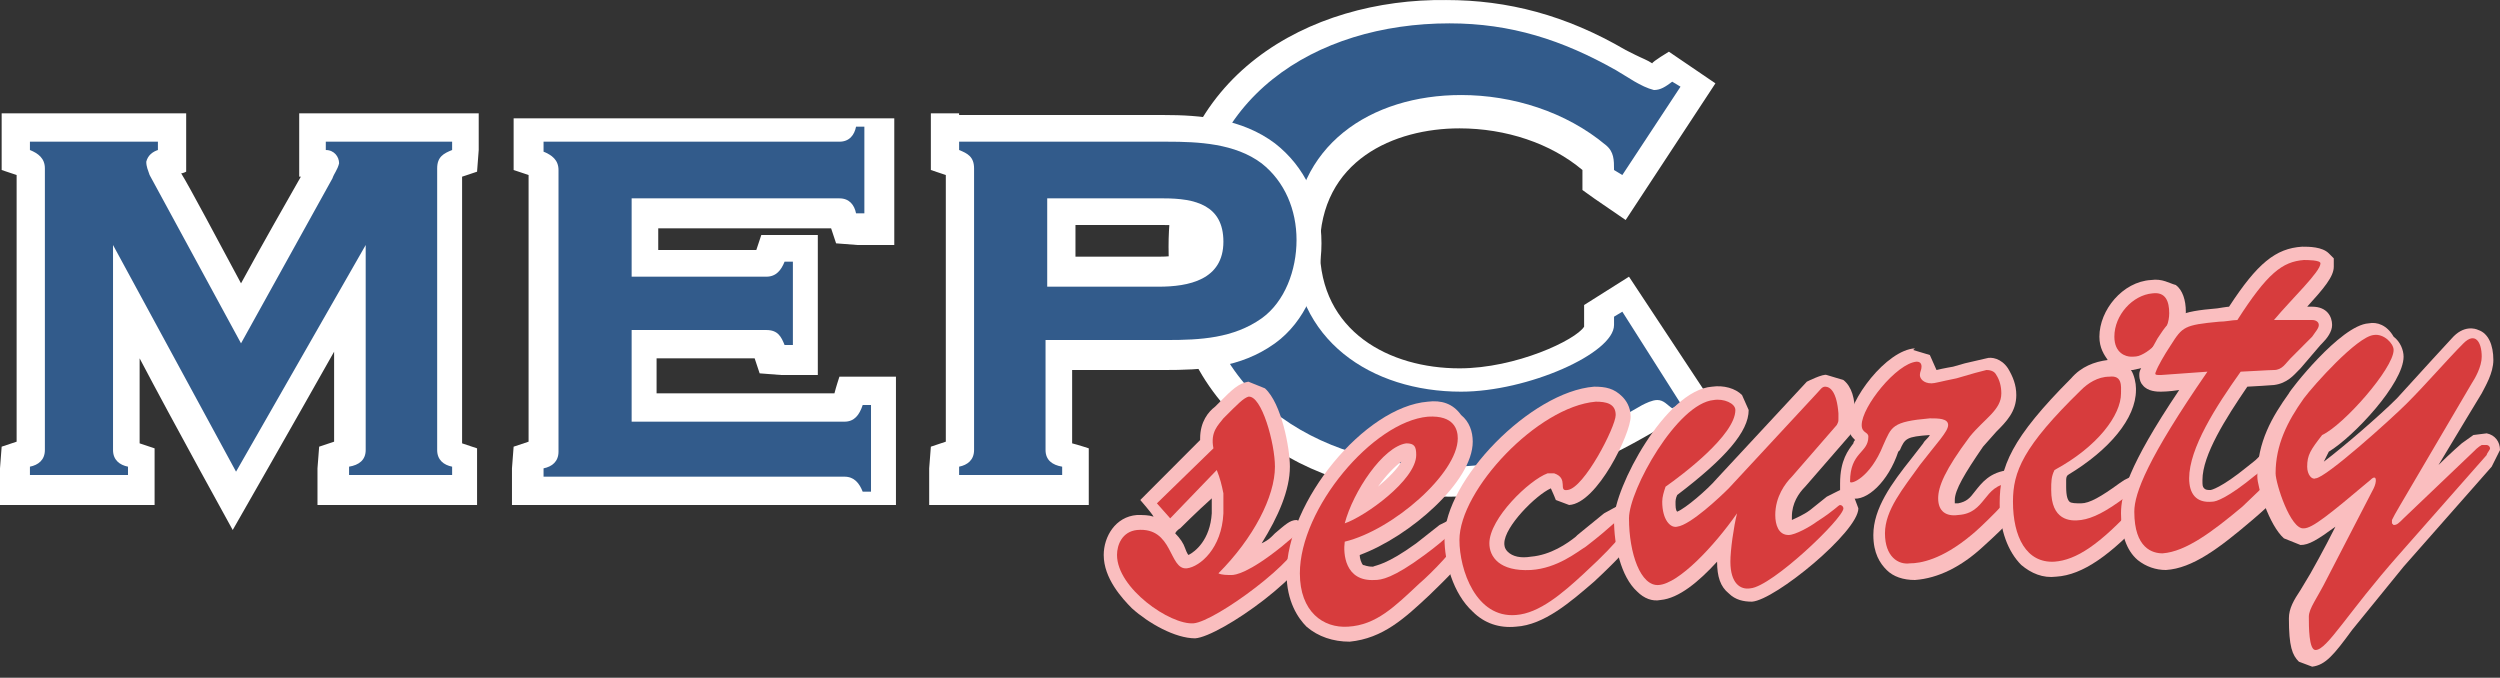 <svg width="166" height="45" viewBox="0 0 166 45" fill="none" xmlns="http://www.w3.org/2000/svg">
<rect x="0" y="0" width="166" height="45" fill="#333333" stroke="none"/>
<path d="M77.592 16.38C77.592 27.778 86.973 32.979 96.245 32.979C101.653 32.979 106.399 30.655 109.82 28.663C110.041 28.885 110.703 29.438 110.703 29.438L112.028 28.663L114.015 27.225L108.165 18.372L105.185 20.253C105.185 20.253 105.185 21.47 105.185 21.692C104.633 22.577 100.66 24.458 96.907 24.458C92.271 24.458 87.636 22.024 87.636 16.49C87.636 10.625 92.602 8.523 96.907 8.523C99.997 8.523 102.977 9.519 105.074 11.289C105.074 11.4 105.074 12.617 105.074 12.617L105.847 13.171L107.944 14.609L113.904 5.535L110.814 3.432C110.814 3.432 109.71 4.096 109.71 4.207C109.379 3.986 109.048 3.875 108.606 3.654L107.944 3.322C103.971 0.998 100.108 0.002 96.024 0.002C86.973 -0.109 77.592 4.982 77.592 16.38Z" fill="white"/>
<path d="M111.586 26.782L111.035 27.114C110.703 26.893 110.483 26.561 110.041 26.561C109.71 26.561 109.269 26.782 109.048 26.893C105.074 29.217 100.88 30.987 96.245 30.987C87.305 30.987 79.468 26.007 79.468 16.269C79.468 6.531 87.305 1.551 96.245 1.551C100.328 1.551 103.75 2.658 107.282 4.65C108.054 5.092 108.937 5.756 109.82 5.978C110.262 5.978 110.593 5.756 111.035 5.424L111.586 5.756L107.723 11.621L107.172 11.289C107.172 10.625 107.172 10.072 106.62 9.629C103.971 7.416 100.439 6.31 97.017 6.31C91.057 6.31 85.87 9.629 85.87 16.159C85.87 22.577 91.057 26.007 97.017 26.007C101.432 26.007 107.172 23.462 107.172 21.581V21.028L107.723 20.696L111.586 26.782Z" fill="#325B8B"/>
<path d="M30.132 7.527H19.867V11.732H19.977C19.094 13.281 17.328 16.38 16.004 18.814C14.459 15.937 12.582 12.396 12.031 11.511C12.141 11.511 12.362 11.4 12.362 11.4V7.527H0.11V11.289C0.11 11.289 0.773 11.511 1.104 11.621C1.104 12.617 1.104 28.331 1.104 29.327C0.773 29.438 0.11 29.659 0.11 29.659L0 31.098V33.532H10.265V29.77C10.265 29.77 9.602 29.549 9.271 29.438C9.271 28.995 9.271 26.561 9.271 23.794C11.479 27.999 15.452 35.192 15.452 35.192C15.452 35.192 19.757 27.667 22.185 23.352C22.185 26.339 22.185 28.885 22.185 29.327C21.854 29.438 21.192 29.659 21.192 29.659L21.081 31.098V33.532H31.677V29.77C31.677 29.77 31.015 29.549 30.683 29.438C30.683 28.442 30.683 12.728 30.683 11.732C31.015 11.621 31.677 11.4 31.677 11.4L31.787 9.961V7.527H30.132Z" fill="white"/>
<path d="M7.505 16.269V29.881C7.505 30.544 7.947 30.877 8.499 30.987V31.541H1.987V30.987C2.539 30.877 2.98 30.544 2.98 29.881V11.179C2.98 10.515 2.539 10.183 1.987 9.961V9.408H10.485V9.961C10.154 10.072 9.823 10.293 9.713 10.736C9.713 11.068 9.823 11.289 9.934 11.621L16.004 22.798L22.075 11.843C22.185 11.511 22.406 11.289 22.516 10.847C22.516 10.404 22.185 9.961 21.633 9.961V9.408H30.021V9.961C29.469 10.183 29.028 10.404 29.028 11.179V29.881C29.028 30.544 29.469 30.877 30.021 30.987V31.541H23.178V30.987C23.84 30.877 24.282 30.544 24.282 29.881V16.269L15.673 31.319L7.505 16.269Z" fill="#325B8B"/>
<path d="M34.105 7.527V11.289C34.105 11.289 34.767 11.511 35.098 11.621C35.098 12.617 35.098 28.331 35.098 29.327C34.767 29.438 34.105 29.659 34.105 29.659L33.995 31.098V33.532H59.491V25.011H55.738C55.738 25.011 55.517 25.675 55.407 26.118C54.524 26.118 46.356 26.118 43.597 26.118C43.597 25.122 43.597 24.79 43.597 23.794C45.804 23.794 49.447 23.794 50.109 23.794C50.219 24.126 50.44 24.79 50.44 24.79L51.875 24.901H54.303V15.605H50.55C50.55 15.605 50.33 16.269 50.219 16.601C49.447 16.601 45.804 16.601 43.707 16.601C43.707 15.937 43.707 15.826 43.707 15.162C46.356 15.162 54.303 15.162 55.186 15.162C55.297 15.495 55.517 16.158 55.517 16.158L56.952 16.269H59.38V7.859H34.105V7.527Z" fill="white"/>
<path d="M41.831 27.999H56.069C56.731 27.999 57.062 27.557 57.283 26.893H57.835V32.647H57.283C57.062 32.094 56.731 31.651 56.069 31.651H36.092V31.098C36.644 30.987 37.085 30.655 37.085 29.991V11.289C37.085 10.625 36.644 10.293 36.092 10.072V9.408H55.738C56.4 9.408 56.731 8.965 56.842 8.412H57.394V14.166H56.842C56.731 13.613 56.4 13.171 55.738 13.171H41.941V18.372H50.882C51.544 18.372 51.875 17.929 52.096 17.376H52.648V22.909H52.096C51.875 22.356 51.654 21.913 50.882 21.913H41.941V27.999H41.831Z" fill="#325B8B"/>
<path d="M63.685 7.527H61.809V11.289C61.809 11.289 62.471 11.511 62.802 11.621C62.802 12.617 62.802 28.331 62.802 29.327C62.471 29.438 61.809 29.659 61.809 29.659L61.698 31.098V33.532H72.294V29.77C72.294 29.77 71.632 29.549 71.19 29.438C71.19 28.774 71.19 26.45 71.19 24.569C73.398 24.569 77.261 24.569 77.261 24.569C79.799 24.569 82.338 24.458 84.656 22.798C86.642 21.36 87.746 18.814 87.746 16.158C87.746 13.392 86.642 11.068 84.656 9.519C82.448 7.859 79.689 7.637 77.261 7.637H63.685V7.527ZM77.261 14.941C79.358 14.941 79.358 15.384 79.358 15.937C79.358 16.269 79.358 17.044 76.93 17.044C76.93 17.044 73.508 17.044 71.411 17.044C71.411 16.158 71.411 15.826 71.411 14.941C73.618 14.941 77.261 14.941 77.261 14.941Z" fill="white"/>
<path d="M69.535 19.036V13.171H77.261C79.358 13.171 81.234 13.613 81.234 16.048C81.234 18.593 78.916 19.036 76.93 19.036H69.535ZM69.535 22.577H77.481C79.689 22.577 81.896 22.466 83.773 21.138C85.318 20.032 86.09 17.929 86.09 15.937C86.09 13.945 85.318 12.064 83.773 10.847C82.007 9.519 79.578 9.408 77.481 9.408H63.685V9.961C64.237 10.183 64.678 10.404 64.678 11.179V29.881C64.678 30.544 64.237 30.877 63.685 30.987V31.541H70.528V30.987C69.866 30.877 69.424 30.544 69.424 29.881V22.577H69.535Z" fill="#325B8B"/>
<path d="M81.013 26.671L80.682 27.003C80.241 27.335 79.689 27.999 79.689 29.106V29.217C79.137 29.77 75.715 33.2 75.715 33.2C75.715 33.2 76.488 34.086 76.598 34.307C76.267 34.196 75.936 34.196 75.495 34.196C74.06 34.307 73.287 35.635 73.287 36.852C73.287 38.401 74.501 39.73 75.163 40.394C76.267 41.389 78.033 42.385 79.358 42.385C81.013 42.275 87.305 37.848 87.305 35.746V35.082L86.973 34.86L86.09 34.528C85.649 34.528 85.318 34.86 84.656 35.414L84.435 35.635C84.214 35.856 83.993 35.967 83.773 36.078C84.876 34.307 85.649 32.536 85.649 30.987C85.649 29.77 85.097 26.782 83.993 25.786L82.89 25.343C82.227 25.454 81.786 25.897 81.013 26.671ZM78.364 35.082C78.364 35.082 79.468 33.975 80.461 33.09C80.461 33.422 80.461 34.086 80.461 34.086C80.351 35.856 79.358 36.631 78.916 36.852C78.806 36.742 78.695 36.41 78.695 36.41C78.585 36.078 78.364 35.746 78.033 35.414C78.144 35.192 78.364 35.082 78.364 35.082Z" fill="#FABEBF"/>
<path d="M77.702 34.418L76.819 33.422L80.572 29.77C80.351 28.663 80.903 28.221 81.234 27.778C82.227 26.782 82.558 26.45 82.89 26.339C83.773 26.229 84.656 29.438 84.656 30.987C84.656 32.979 83.221 35.746 80.903 38.069C81.124 38.18 81.455 38.18 81.786 38.18C82.007 38.18 82.89 38.069 85.097 36.299C85.759 35.746 85.98 35.524 86.201 35.524C86.311 35.524 86.422 35.524 86.422 35.635C86.422 37.074 80.682 41.279 79.247 41.389C77.702 41.5 74.17 39.066 74.17 36.852C74.17 36.188 74.501 35.303 75.495 35.192C77.923 34.971 77.592 37.848 78.806 37.738C79.689 37.627 81.124 36.41 81.234 34.086C81.234 33.643 81.234 33.2 81.234 32.758C81.124 32.205 81.013 31.762 80.793 31.209L77.702 34.418Z" fill="#CD1719" fill-opacity="0.78"/>
<path d="M94.81 26.671C90.616 27.003 85.428 33.311 85.428 38.07C85.428 39.951 86.201 41.057 86.753 41.611C87.525 42.275 88.519 42.607 89.622 42.607C91.83 42.385 93.265 41.057 94.92 39.508C95.582 38.844 97.9 36.742 97.9 35.746L97.128 33.532L96.686 34.307L95.582 34.86L94.037 36.078C92.05 37.516 91.388 37.516 91.168 37.627C90.726 37.627 90.616 37.516 90.505 37.516C90.395 37.406 90.284 37.074 90.284 36.852C93.596 35.635 97.79 31.983 97.79 29.327C97.79 28.663 97.569 27.999 97.017 27.557C96.465 26.782 95.693 26.561 94.81 26.671ZM93.044 30.655C92.823 31.098 92.161 31.762 91.499 32.315C92.05 31.541 92.602 30.987 93.044 30.655Z" fill="#FABEBF"/>
<path d="M89.291 34.75C89.843 32.647 91.83 29.659 93.375 29.438C93.927 29.438 94.037 29.659 94.037 30.212C94.037 31.872 90.616 34.307 89.291 34.75ZM89.291 35.967C92.492 35.192 96.796 31.43 96.796 29.106C96.796 28.553 96.576 27.557 94.81 27.667C91.168 27.999 86.311 33.754 86.311 38.07C86.311 40.615 87.856 41.721 89.512 41.611C91.388 41.5 92.602 40.283 94.258 38.733C94.92 38.18 96.907 36.188 96.907 35.635C96.907 35.303 96.796 35.192 96.686 35.192C96.465 35.192 96.245 35.635 94.589 36.852C92.492 38.401 91.719 38.512 91.278 38.512C89.291 38.623 89.181 36.742 89.291 35.967Z" fill="#CD1719" fill-opacity="0.78"/>
<path d="M105.847 25.675C101.653 26.007 95.914 31.872 95.914 35.746C95.914 37.295 96.465 39.398 97.79 40.615C98.562 41.389 99.556 41.721 100.66 41.611C102.536 41.5 104.302 39.951 105.847 38.623C108.827 35.856 109.048 35.082 109.048 34.639L108.606 33.754L107.723 33.422L106.509 34.086L104.743 35.524L104.633 35.635C104.081 36.078 102.977 36.852 101.653 36.963C100.991 37.074 100.439 36.963 100.108 36.631C99.887 36.41 99.887 36.188 99.887 36.078C99.887 34.971 101.984 32.868 102.977 32.426C103.088 32.647 103.308 33.2 103.308 33.2L104.191 33.532C106.068 33.422 108.275 28.774 108.275 27.667C108.275 27.003 107.944 26.561 107.723 26.339C107.172 25.786 106.62 25.675 105.847 25.675Z" fill="#FABEBF"/>
<path d="M105.957 26.671C106.62 26.671 107.282 26.782 107.282 27.557C107.282 28.331 105.185 32.426 104.081 32.536C103.419 32.647 104.192 31.762 103.198 31.43C103.088 31.43 102.867 31.43 102.757 31.43C101.543 31.872 98.894 34.418 98.894 36.078C98.894 36.963 99.556 37.959 101.653 37.848C103.419 37.738 104.743 36.631 105.295 36.299C107.172 34.86 107.392 34.418 107.723 34.418C107.834 34.418 108.055 34.528 108.055 34.75C108.055 34.971 107.834 35.635 105.185 38.07C103.75 39.398 102.205 40.725 100.66 40.836C98.011 41.057 96.907 37.848 96.907 35.856C96.907 32.536 102.094 27.003 105.957 26.671Z" fill="#CD1719" fill-opacity="0.78"/>
<path d="M119.975 25.343L114.015 31.762C113.352 32.536 111.918 33.754 111.366 33.975C111.255 33.864 111.255 33.643 111.255 33.311C111.255 33.311 111.255 33.09 111.366 32.868C114.566 30.434 116.112 28.663 116.112 27.225L115.67 26.229C115.229 25.786 114.456 25.565 113.684 25.675C110.593 25.897 107.172 32.426 107.172 34.528C107.172 36.188 107.613 38.291 108.717 39.287C109.158 39.73 109.71 39.951 110.262 39.84C111.476 39.73 112.801 38.623 114.015 37.295C114.015 38.291 114.235 38.955 114.787 39.398C115.229 39.84 115.781 39.951 116.332 39.951C117.878 39.84 123.396 35.303 123.396 33.754L123.065 32.868L122.182 32.536L121.299 32.979L120.195 33.864C119.754 34.196 119.202 34.418 118.981 34.528C118.981 34.418 118.981 34.418 118.981 34.307C118.981 33.422 119.423 32.758 119.864 32.315L122.844 28.885C122.955 28.774 123.176 27.889 123.176 27.889V27.557C123.176 26.45 122.955 25.675 122.403 25.233L121.299 24.901C121.078 24.79 119.975 25.343 119.975 25.343Z" fill="#FABEBF"/>
<path d="M110.152 38.844C108.938 38.955 108.165 36.742 108.165 34.418C108.165 32.536 111.366 26.782 113.794 26.561C114.456 26.45 115.229 26.782 115.229 27.225C115.229 28.885 111.697 31.541 110.593 32.315C110.483 32.647 110.372 32.979 110.372 33.311C110.372 34.528 110.924 35.082 111.366 34.971C112.249 34.86 114.235 32.979 114.787 32.426L120.637 26.118C120.858 25.897 120.968 25.675 121.189 25.675C121.52 25.675 121.961 26.007 122.072 27.446C122.072 27.557 122.072 27.667 122.072 27.778C122.072 27.999 122.072 27.999 121.961 28.221L118.981 31.651C118.54 32.094 117.878 32.979 117.878 34.196C117.878 34.86 118.098 35.524 118.761 35.524C119.202 35.524 120.196 34.971 120.637 34.639C121.851 33.864 122.072 33.532 122.182 33.532C122.293 33.532 122.403 33.643 122.403 33.754C122.403 34.418 117.657 38.955 116.222 39.066C115.56 39.176 114.898 38.734 114.898 37.295C114.898 36.52 115.118 34.971 115.339 34.086C113.794 36.299 111.476 38.734 110.152 38.844Z" fill="#CD1719" fill-opacity="0.78"/>
<path d="M127.149 23.13C125.273 23.241 122.734 26.561 122.734 28.221C122.734 28.774 122.955 28.995 123.176 29.217C123.176 29.217 123.065 29.327 123.065 29.438C122.734 29.881 122.182 30.544 122.182 32.094V32.868L122.955 33.09C123.948 33.311 125.383 31.983 126.045 29.991L126.156 29.881C126.487 29.106 126.597 28.995 128.142 28.885C128.032 29.106 127.811 29.217 127.701 29.438L126.928 30.434C125.604 32.094 124.39 33.754 124.39 35.524C124.39 36.742 124.831 37.406 125.273 37.848C125.714 38.291 126.376 38.512 127.149 38.512C128.694 38.402 130.239 37.627 131.674 36.299C134.875 33.422 134.875 32.647 134.875 32.426L134.434 31.541L133.44 31.209C132.116 31.319 131.564 32.094 131.122 32.647C130.791 33.09 130.571 33.311 130.019 33.422C129.908 33.422 129.798 33.422 129.798 33.422C129.798 33.422 129.798 33.311 129.798 33.2C129.798 32.536 130.46 31.43 131.674 29.659L132.557 28.663C133.219 27.999 133.882 27.335 133.882 26.229C133.882 25.565 133.661 25.011 133.33 24.458C132.888 23.794 132.226 23.683 131.895 23.794L130.46 24.126L129.688 24.347C129.688 24.347 129.025 24.458 128.584 24.569L128.142 23.573L127.039 23.241L127.149 23.13Z" fill="#FABEBF"/>
<path d="M124.059 28.995C124.059 28.663 123.617 28.774 123.617 28.221C123.617 27.003 125.935 24.126 127.259 24.015C127.48 24.015 127.59 24.126 127.59 24.347C127.59 24.569 127.48 24.679 127.48 24.901C127.48 25.122 127.701 25.454 128.253 25.454C128.473 25.454 128.805 25.343 129.908 25.122C131.012 24.79 131.453 24.679 131.895 24.569C132.226 24.569 132.447 24.679 132.557 24.901C132.778 25.233 132.888 25.675 132.888 26.118C132.888 27.225 131.785 27.778 130.791 28.995C129.136 31.209 128.694 32.315 128.694 33.09C128.694 33.975 129.246 34.307 130.019 34.196C131.895 34.086 131.674 32.205 133.44 32.094C133.661 32.094 133.771 32.315 133.771 32.426C133.771 32.868 131.343 35.192 130.902 35.524C128.915 37.184 127.48 37.406 126.818 37.406C126.045 37.516 125.162 36.963 125.162 35.414C125.162 33.864 126.376 32.426 127.48 30.877C128.584 29.438 129.356 28.663 129.356 28.221C129.356 27.778 128.694 27.778 128.142 27.778C125.604 27.999 125.604 28.331 125.052 29.549C124.169 31.762 122.844 32.205 122.844 31.983C122.844 29.991 124.059 30.102 124.059 28.995Z" fill="#CD1719" fill-opacity="0.78"/>
<path d="M142.822 18.593C140.946 18.704 139.4 20.585 139.4 22.356C139.4 23.13 139.731 23.573 139.952 23.905H139.842H139.952C139.069 24.015 138.186 24.348 137.524 25.122C133.551 29.106 132.778 30.987 132.778 33.422C132.778 35.192 133.33 36.631 134.213 37.516C134.875 38.07 135.648 38.402 136.531 38.291C138.297 38.18 140.173 36.852 142.601 34.196C143.153 33.532 143.484 33.09 143.484 32.536L143.153 31.651L142.16 31.319L141.056 31.872L140.725 32.094C139.511 32.979 138.738 33.422 138.186 33.422C137.855 33.422 137.524 33.422 137.414 33.311C137.303 33.2 137.193 32.979 137.193 32.315V31.983C137.193 31.762 137.193 31.651 137.303 31.541C140.063 29.881 141.828 27.778 141.828 25.897V25.786C141.828 25.454 141.718 24.901 141.497 24.569H141.608L142.601 24.348C144.036 23.794 145.14 22.245 145.14 20.696C145.14 19.921 144.919 19.257 144.477 18.925C144.036 18.814 143.594 18.482 142.822 18.593Z" fill="#FABEBF"/>
<path d="M141.497 23.683C141.166 23.683 140.394 23.462 140.394 22.355C140.394 20.917 141.608 19.589 142.932 19.478C143.815 19.368 144.036 20.032 144.036 20.806C144.036 21.913 143.153 23.13 142.16 23.573C141.939 23.683 141.718 23.683 141.497 23.683ZM138.186 25.897C138.628 25.454 139.29 25.011 140.063 25.011C140.946 24.901 140.835 25.675 140.835 26.118C140.835 27.557 139.29 29.659 136.42 31.209C136.2 31.651 136.2 31.983 136.2 32.536C136.2 34.528 137.414 34.639 138.186 34.528C138.959 34.418 139.842 33.975 141.166 32.979C141.608 32.647 141.829 32.426 142.16 32.315C142.38 32.315 142.491 32.426 142.491 32.536C142.491 32.758 142.38 32.979 141.829 33.532C139.4 36.188 137.855 37.184 136.42 37.295C134.544 37.406 133.661 35.635 133.661 33.311C133.661 31.319 134.323 29.659 138.186 25.897Z" fill="#CD1719" fill-opacity="0.78"/>
<path d="M152.866 16.38C151.1 16.49 149.886 17.486 148.009 20.364C147.899 20.364 147.237 20.474 147.237 20.474C144.698 20.696 144.257 20.917 143.263 22.466L142.16 24.458C142.049 24.68 142.049 24.79 142.049 24.901C142.049 25.233 142.16 25.454 142.27 25.565C142.601 26.007 143.263 26.007 143.484 26.007C143.484 26.007 144.036 26.007 144.698 25.897C141.277 30.987 140.835 32.868 140.835 34.086C140.835 35.414 141.166 36.52 141.939 37.184C142.491 37.627 143.153 37.848 143.815 37.848C145.581 37.738 147.347 36.41 149.555 34.528C152.424 32.094 152.424 31.319 152.424 31.098L151.983 30.102L151.1 29.77C150.548 29.77 150.217 30.102 149.775 30.545L149.223 30.987C147.457 32.426 146.795 32.536 146.795 32.536C146.574 32.536 146.464 32.536 146.354 32.426C146.243 32.315 146.243 32.205 146.243 31.872C146.243 30.212 147.789 27.778 149.223 25.675C149.444 25.675 150.989 25.565 150.989 25.565C151.872 25.454 152.314 24.901 152.645 24.569L152.755 24.458L154.08 22.909L154.19 22.798C154.521 22.466 154.852 22.024 154.852 21.581C154.852 21.028 154.521 20.364 153.528 20.364H153.418H153.197C154.301 19.146 154.963 18.372 154.963 17.708V17.154L154.632 16.822C154.19 16.38 153.307 16.38 152.866 16.38Z" fill="#FABEBF"/>
<path d="M145.36 31.762C145.36 32.758 145.802 33.422 146.906 33.311C147.126 33.311 147.899 33.09 149.775 31.541C150.548 30.987 150.879 30.544 151.21 30.544C151.32 30.544 151.431 30.544 151.431 30.877C151.431 31.319 149.334 33.2 148.892 33.643C146.906 35.303 145.14 36.631 143.594 36.742C142.932 36.742 141.718 36.41 141.718 33.975C141.718 32.758 142.601 30.434 146.574 24.679L143.484 24.901C143.153 24.901 143.043 24.901 143.153 24.679C143.263 24.347 143.705 23.573 144.146 22.909C144.919 21.692 145.029 21.581 147.347 21.36C147.789 21.36 148.23 21.249 148.561 21.249C150.548 18.15 151.541 17.376 152.976 17.265C153.197 17.265 154.08 17.265 154.08 17.486C154.08 18.04 152.203 19.81 150.989 21.249C151.32 21.249 151.652 21.249 151.983 21.249C152.314 21.249 152.535 21.249 152.866 21.249C153.086 21.249 153.197 21.249 153.418 21.249H153.528C153.749 21.249 153.969 21.36 153.969 21.581C153.969 21.802 153.749 22.023 153.528 22.355L152.093 23.794C151.762 24.126 151.541 24.569 150.989 24.569C150.658 24.569 149.003 24.679 148.782 24.679C147.126 27.003 145.36 29.77 145.36 31.762Z" fill="#CD1719" fill-opacity="0.78"/>
<path d="M157.281 21.47C155.404 21.581 151.983 26.007 151.983 26.118C150.879 27.667 149.886 29.327 149.886 31.651C149.886 32.315 150.658 34.86 151.652 35.746L152.755 36.188C153.307 36.188 153.859 35.856 155.073 34.971C154.301 36.52 153.418 38.07 153.418 38.07L152.755 39.176C152.314 39.84 151.983 40.394 151.983 41.057C151.983 42.939 152.203 43.492 152.645 43.935L153.528 44.267C154.411 44.156 154.963 43.492 156.177 41.832L159.598 37.627L165.448 30.987L166 29.881C166 29.327 165.669 28.885 165.117 28.774L164.234 28.885L163.461 29.438C163.461 29.438 162.689 30.102 161.916 30.877C163.241 28.663 164.786 26.118 164.786 26.118C165.007 25.675 165.559 24.79 165.559 23.905C165.559 22.909 165.227 22.134 164.565 21.913C164.344 21.802 163.572 21.581 162.799 22.466L161.475 23.905L159.157 26.45C158.053 27.557 155.625 29.659 154.301 30.655C154.411 30.434 154.521 30.213 154.632 29.991C156.287 28.995 159.598 25.454 159.598 23.683C159.598 23.241 159.378 22.688 158.936 22.355C158.495 21.581 157.832 21.36 157.281 21.47Z" fill="#FABEBF"/>
<path d="M153.197 30.987C153.197 31.541 153.528 31.872 153.749 31.762C154.411 31.762 158.826 27.778 159.819 26.782C161.144 25.454 162.468 23.905 163.572 22.798C164.344 22.023 164.786 22.688 164.786 23.683C164.786 24.347 164.344 25.122 164.124 25.454L159.378 33.532C159.047 34.086 158.936 34.307 158.826 34.528C158.826 34.639 158.826 34.75 158.826 34.75L158.936 34.86C159.157 34.86 159.267 34.75 159.598 34.418L164.124 30.102C164.344 29.881 164.565 29.659 164.786 29.549C164.896 29.549 165.007 29.549 165.117 29.549C165.227 29.549 165.338 29.659 165.338 29.77C165.338 29.881 165.117 30.102 165.117 30.212L159.267 36.852C155.846 40.725 154.521 43.16 153.749 43.16C153.307 43.16 153.307 41.611 153.307 40.947C153.307 40.394 153.859 39.73 154.521 38.402L157.612 32.426C157.832 31.983 157.832 31.43 157.391 31.872C154.632 34.196 153.528 35.082 152.976 35.082C152.093 35.192 151.1 32.094 151.1 31.43C151.1 29.549 151.872 27.999 152.976 26.45C153.638 25.565 156.508 22.355 157.612 22.245C158.274 22.134 158.936 22.798 158.936 23.241C158.936 24.458 155.625 28.221 154.19 28.885C153.418 29.881 153.197 30.212 153.197 30.987Z" fill="#CD1719" fill-opacity="0.78"/>
</svg>

